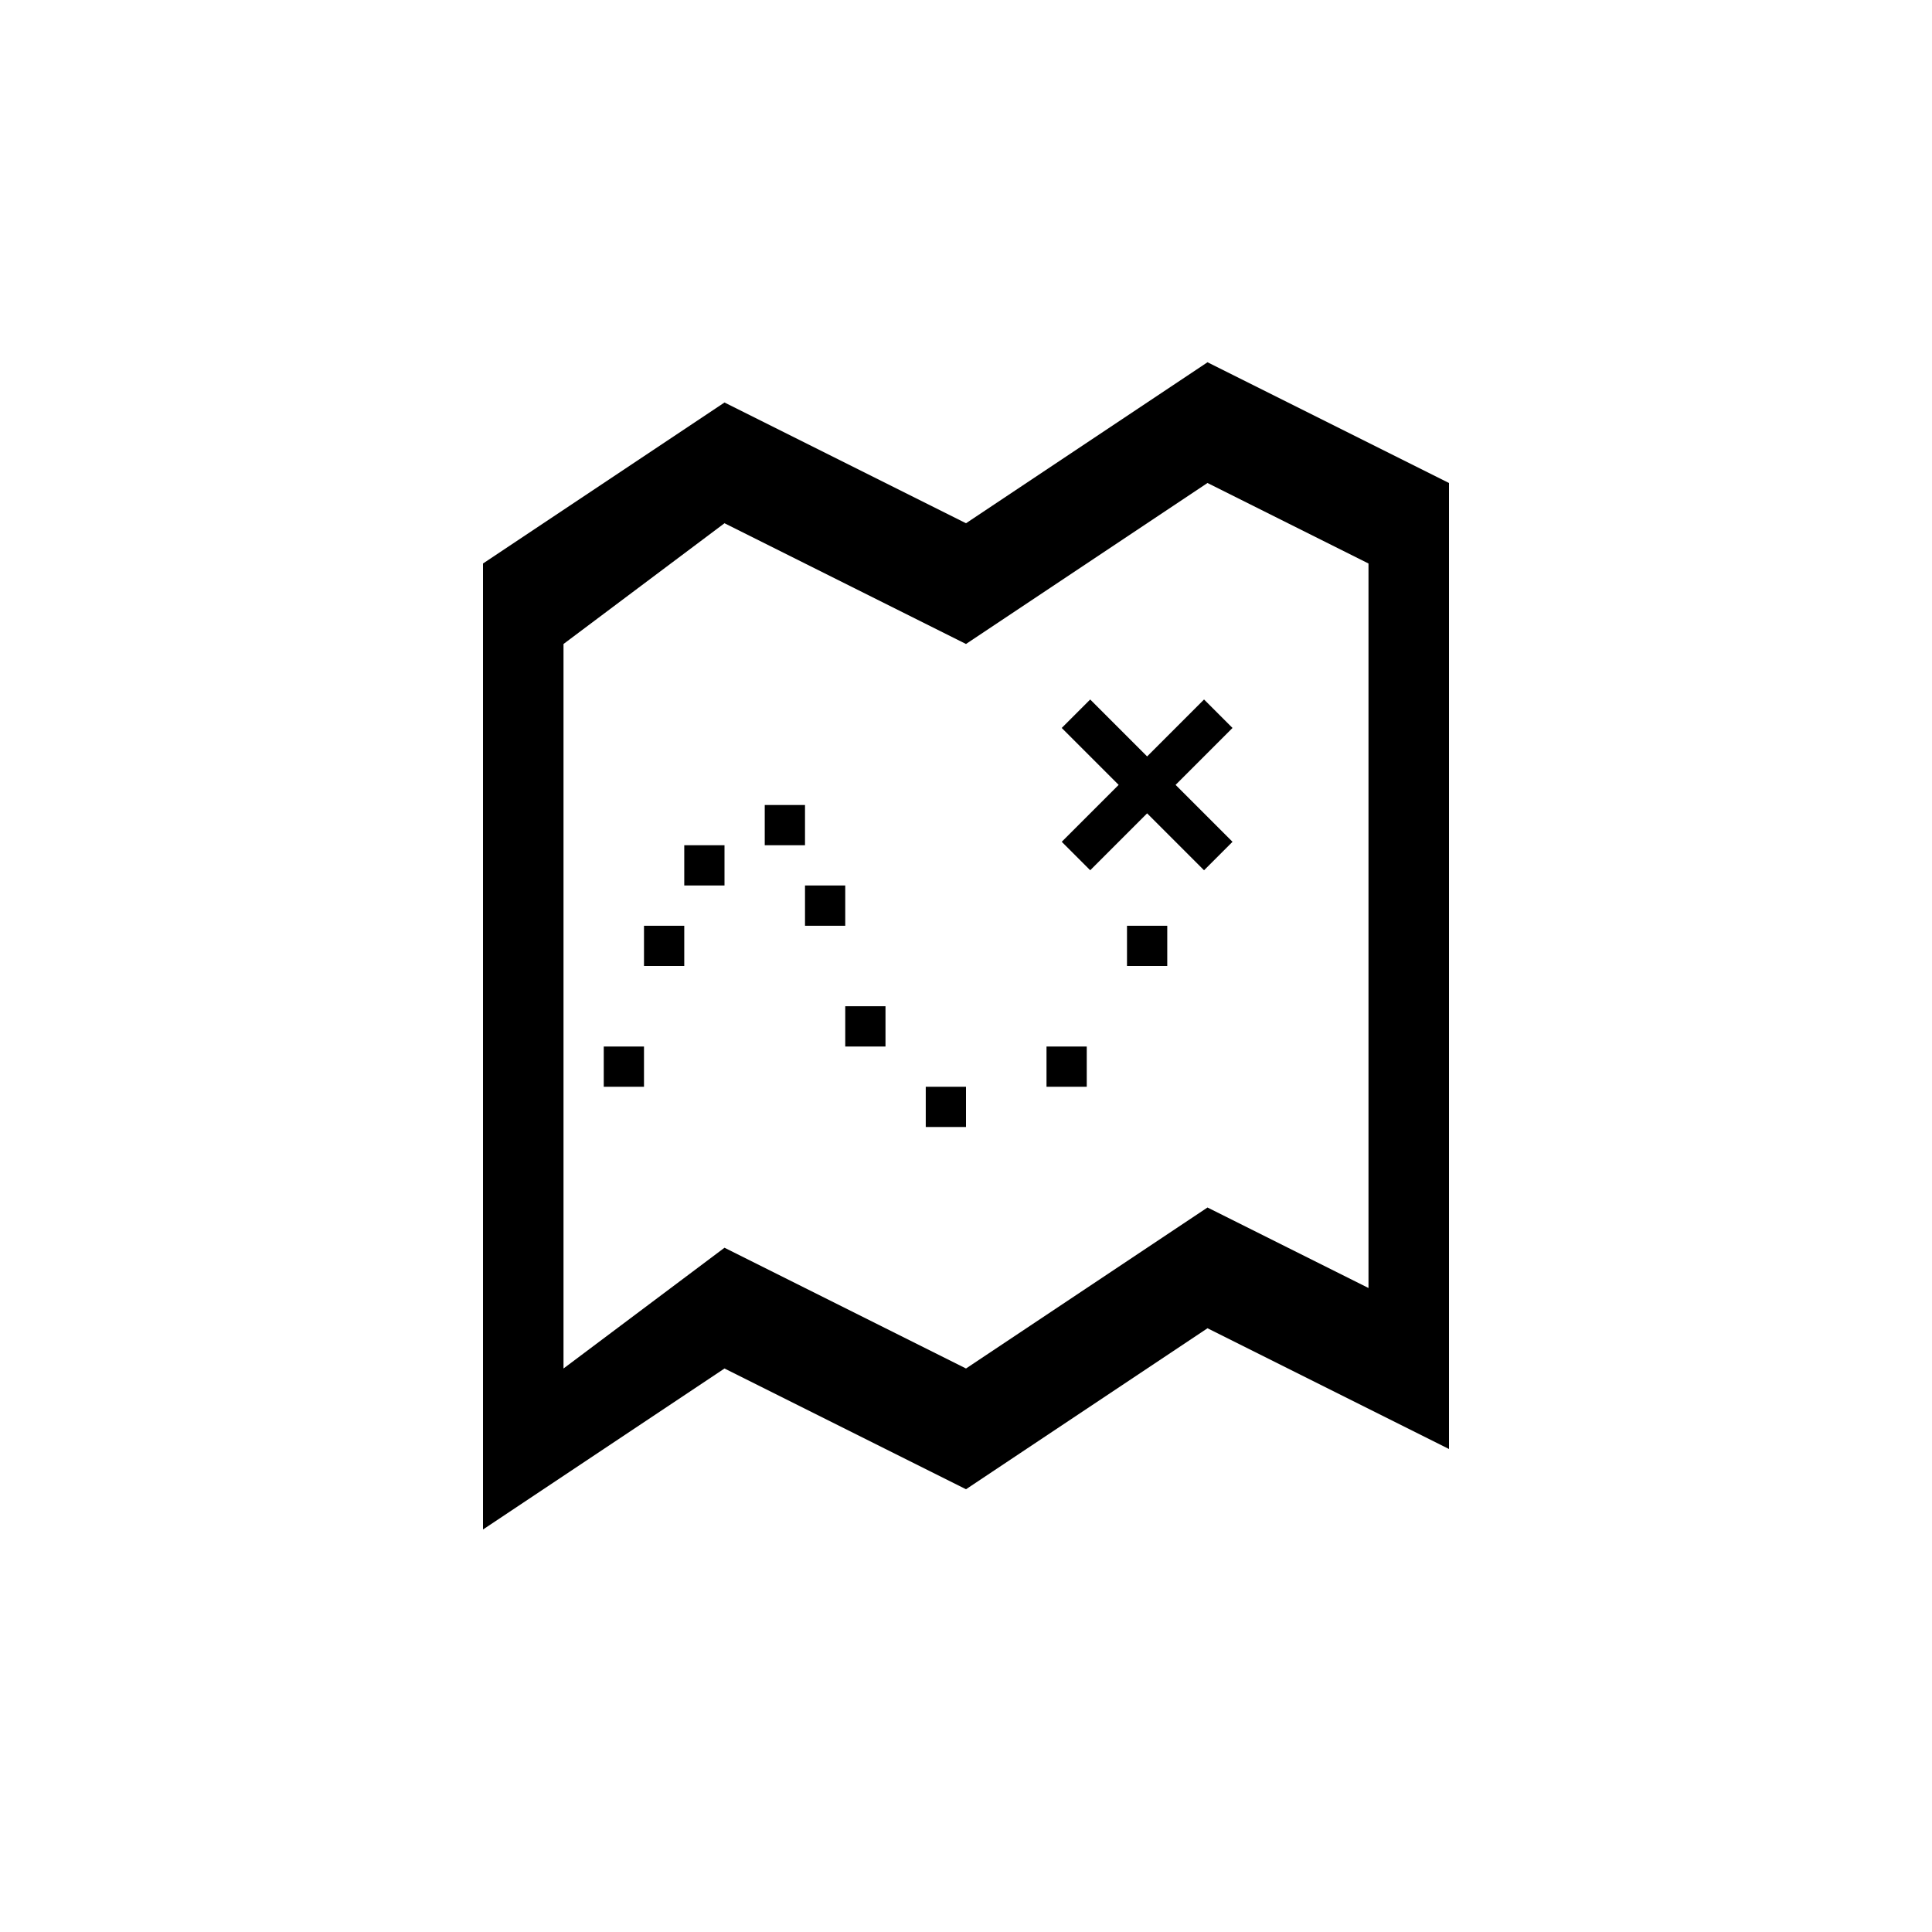 ﻿<?xml version="1.0" encoding="utf-8"?>
<!DOCTYPE svg PUBLIC "-//W3C//DTD SVG 1.1//EN" "http://www.w3.org/Graphics/SVG/1.1/DTD/svg11.dtd">
<svg xmlns="http://www.w3.org/2000/svg" xmlns:xlink="http://www.w3.org/1999/xlink" version="1.1" baseProfile="full" width="76" height="76" viewBox="0 0 76.00 76.00" enable-background="new 0 0 76.00 76.00" xml:space="preserve">
	<path fill="#000000" fill-opacity="1" stroke-width="0.2" stroke-linejoin="round" d="M 19,60.167L 19,22.167L 28.5,15.833L 38,20.583L 47.5,14.25L 57,19L 57,57L 47.5,52.25L 38,58.583L 28.5,53.833L 19,60.167 Z M 22.167,53.833L 28.5,49.083L 38,53.833L 47.5,47.5L 53.833,50.667L 53.833,22.167L 47.5,19L 38,25.333L 28.5,20.583L 22.167,25.333L 22.167,53.833 Z M 41.766,33.114L 44.005,30.875L 41.766,28.636L 42.886,27.516L 45.125,29.756L 47.364,27.516L 48.484,28.636L 46.245,30.875L 48.484,33.114L 47.364,34.234L 45.125,31.995L 42.886,34.234L 41.766,33.114 Z M 23.75,41.167L 25.333,41.167L 25.333,42.75L 23.75,42.75L 23.75,41.167 Z M 25.333,36.417L 26.917,36.417L 26.917,38L 25.333,38L 25.333,36.417 Z M 26.917,33.25L 28.5,33.25L 28.5,34.833L 26.917,34.833L 26.917,33.25 Z M 30.083,31.667L 31.667,31.667L 31.667,33.25L 30.083,33.25L 30.083,31.667 Z M 31.667,34.833L 33.25,34.833L 33.25,36.417L 31.667,36.417L 31.667,34.833 Z M 33.25,39.583L 34.833,39.583L 34.833,41.167L 33.25,41.167L 33.25,39.583 Z M 36.417,42.75L 38,42.75L 38,44.333L 36.417,44.333L 36.417,42.75 Z M 41.167,41.167L 42.75,41.167L 42.75,42.75L 41.167,42.75L 41.167,41.167 Z M 44.333,36.417L 45.917,36.417L 45.917,38L 44.333,38L 44.333,36.417 Z "/>
</svg>
